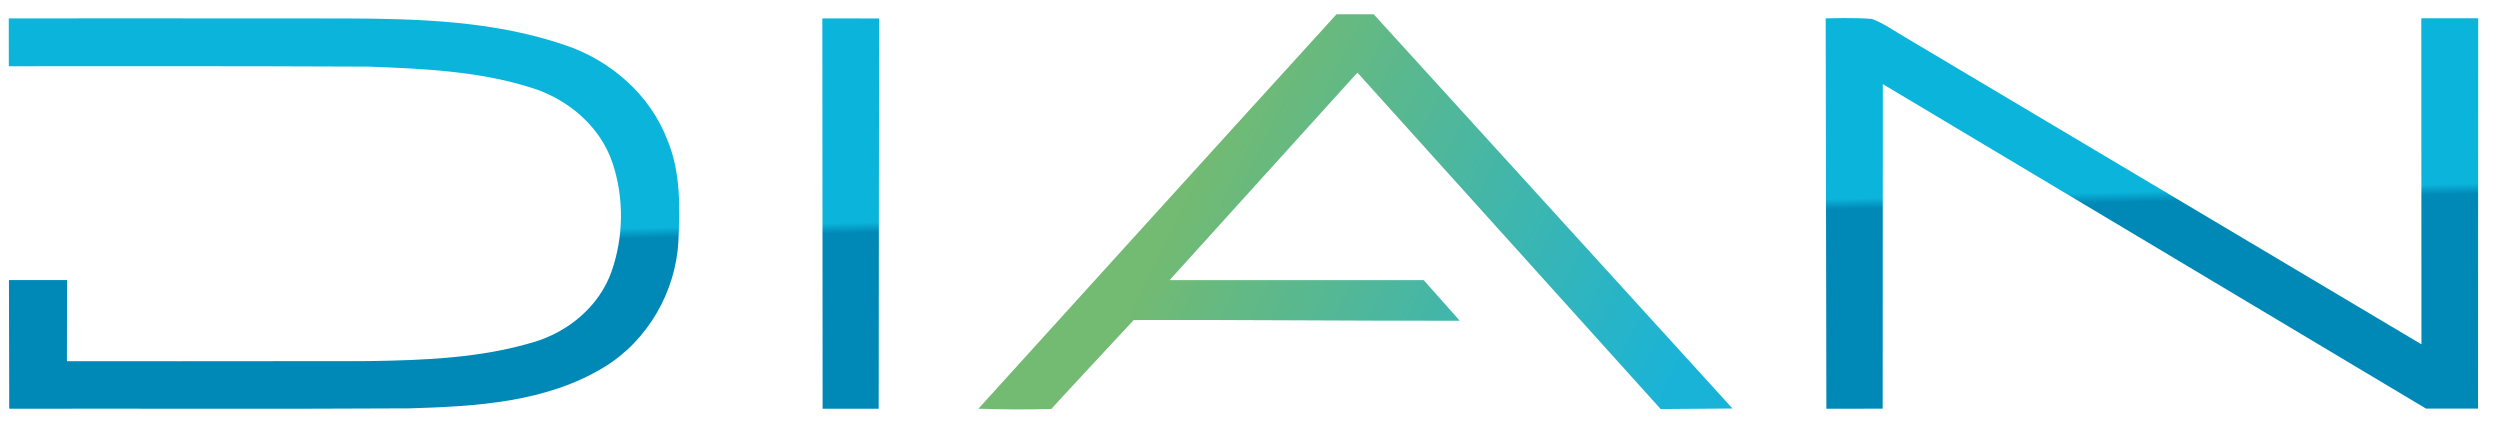 <?xml version="1.0" encoding="UTF-8"?>
<svg width="148px" height="25px" viewBox="0 0 148 25" version="1.1" xmlns="http://www.w3.org/2000/svg" xmlns:xlink="http://www.w3.org/1999/xlink">
    <title>logo_dian</title>
    <defs>
        <linearGradient x1="100%" y1="63.666%" x2="27.229%" y2="45.66%" id="linearGradient-1">
            <stop stop-color="#19B3D8" offset="0%"></stop>
            <stop stop-color="#73BA72" offset="100%"></stop>
        </linearGradient>
        <linearGradient x1="57.875%" y1="48.745%" x2="58.256%" y2="51.279%" id="linearGradient-2">
            <stop stop-color="#0BB4DB" offset="0%"></stop>
            <stop stop-color="#0089B7" offset="100%"></stop>
        </linearGradient>
    </defs>
    <g id="Page-1" stroke="none" stroke-width="1" fill="none" fill-rule="evenodd">
        <g id="02-DIAN" transform="translate(-863, -259)" fill-rule="nonzero">
            <g id="logo_dian" transform="translate(863, 259)">
                <path d="M79.123,0.843 L81.322,0.843 L102.564,24.183 L98.313,24.216 L80.358,4.299 L69.239,16.585 L84.284,16.585 C84.284,16.585 85.707,18.184 86.418,18.987 C80.074,19.001 73.46,18.924 67.116,18.946 C67.116,18.946 62.198,24.227 62.244,24.208 C60.805,24.26 59.359,24.235 57.92,24.197 C57.92,24.197 72.833,7.746 79.123,0.843 L79.123,0.843 Z" id="path6" fill="url(#linearGradient-1)"></path>
                <path d="M109.111,1.07 C108.539,1.073 108.081,1.086 108.081,1.086 L108.121,24.197 L111.455,24.194 L111.463,4.979 L143.625,24.191 L146.698,24.191 L146.709,1.083 L143.341,1.083 L143.349,20.383 C143.349,20.383 122.992,8.269 112.81,2.22 C112.154,1.846 111.536,1.387 110.826,1.122 C110.37,1.077 109.683,1.068 109.111,1.07 L109.111,1.07 Z M7.984,1.086 C3.837,1.087 0.519,1.089 0.519,1.089 L0.522,3.922 C0.522,3.922 14.72,3.903 21.821,3.944 C25.034,4.064 28.301,4.206 31.391,5.174 C33.577,5.827 35.525,7.452 36.263,9.649 C36.951,11.72 36.924,14.036 36.197,16.091 C35.467,18.137 33.645,19.648 31.591,20.254 C28.43,21.203 25.096,21.326 21.818,21.377 C15.865,21.391 3.961,21.383 3.961,21.383 L3.97,16.58 L0.53,16.58 L0.546,24.197 C8.45,24.183 16.354,24.221 24.258,24.175 C28.173,24.057 32.334,23.828 35.768,21.732 C38.336,20.17 39.992,17.296 40.161,14.307 C40.249,12.307 40.309,10.22 39.527,8.334 C38.511,5.616 36.131,3.551 33.402,2.655 C29.238,1.237 24.785,1.106 20.428,1.092 C17.11,1.086 12.132,1.086 7.984,1.086 L7.984,1.086 Z M49.943,1.088 C49.243,1.088 48.682,1.089 48.682,1.089 L48.699,24.197 L52.018,24.197 L52.043,1.095 C51.483,1.089 50.643,1.088 49.943,1.088 L49.943,1.088 Z" id="path8" fill="url(#linearGradient-2)"></path>
            </g>
        </g>
    </g>
</svg>

